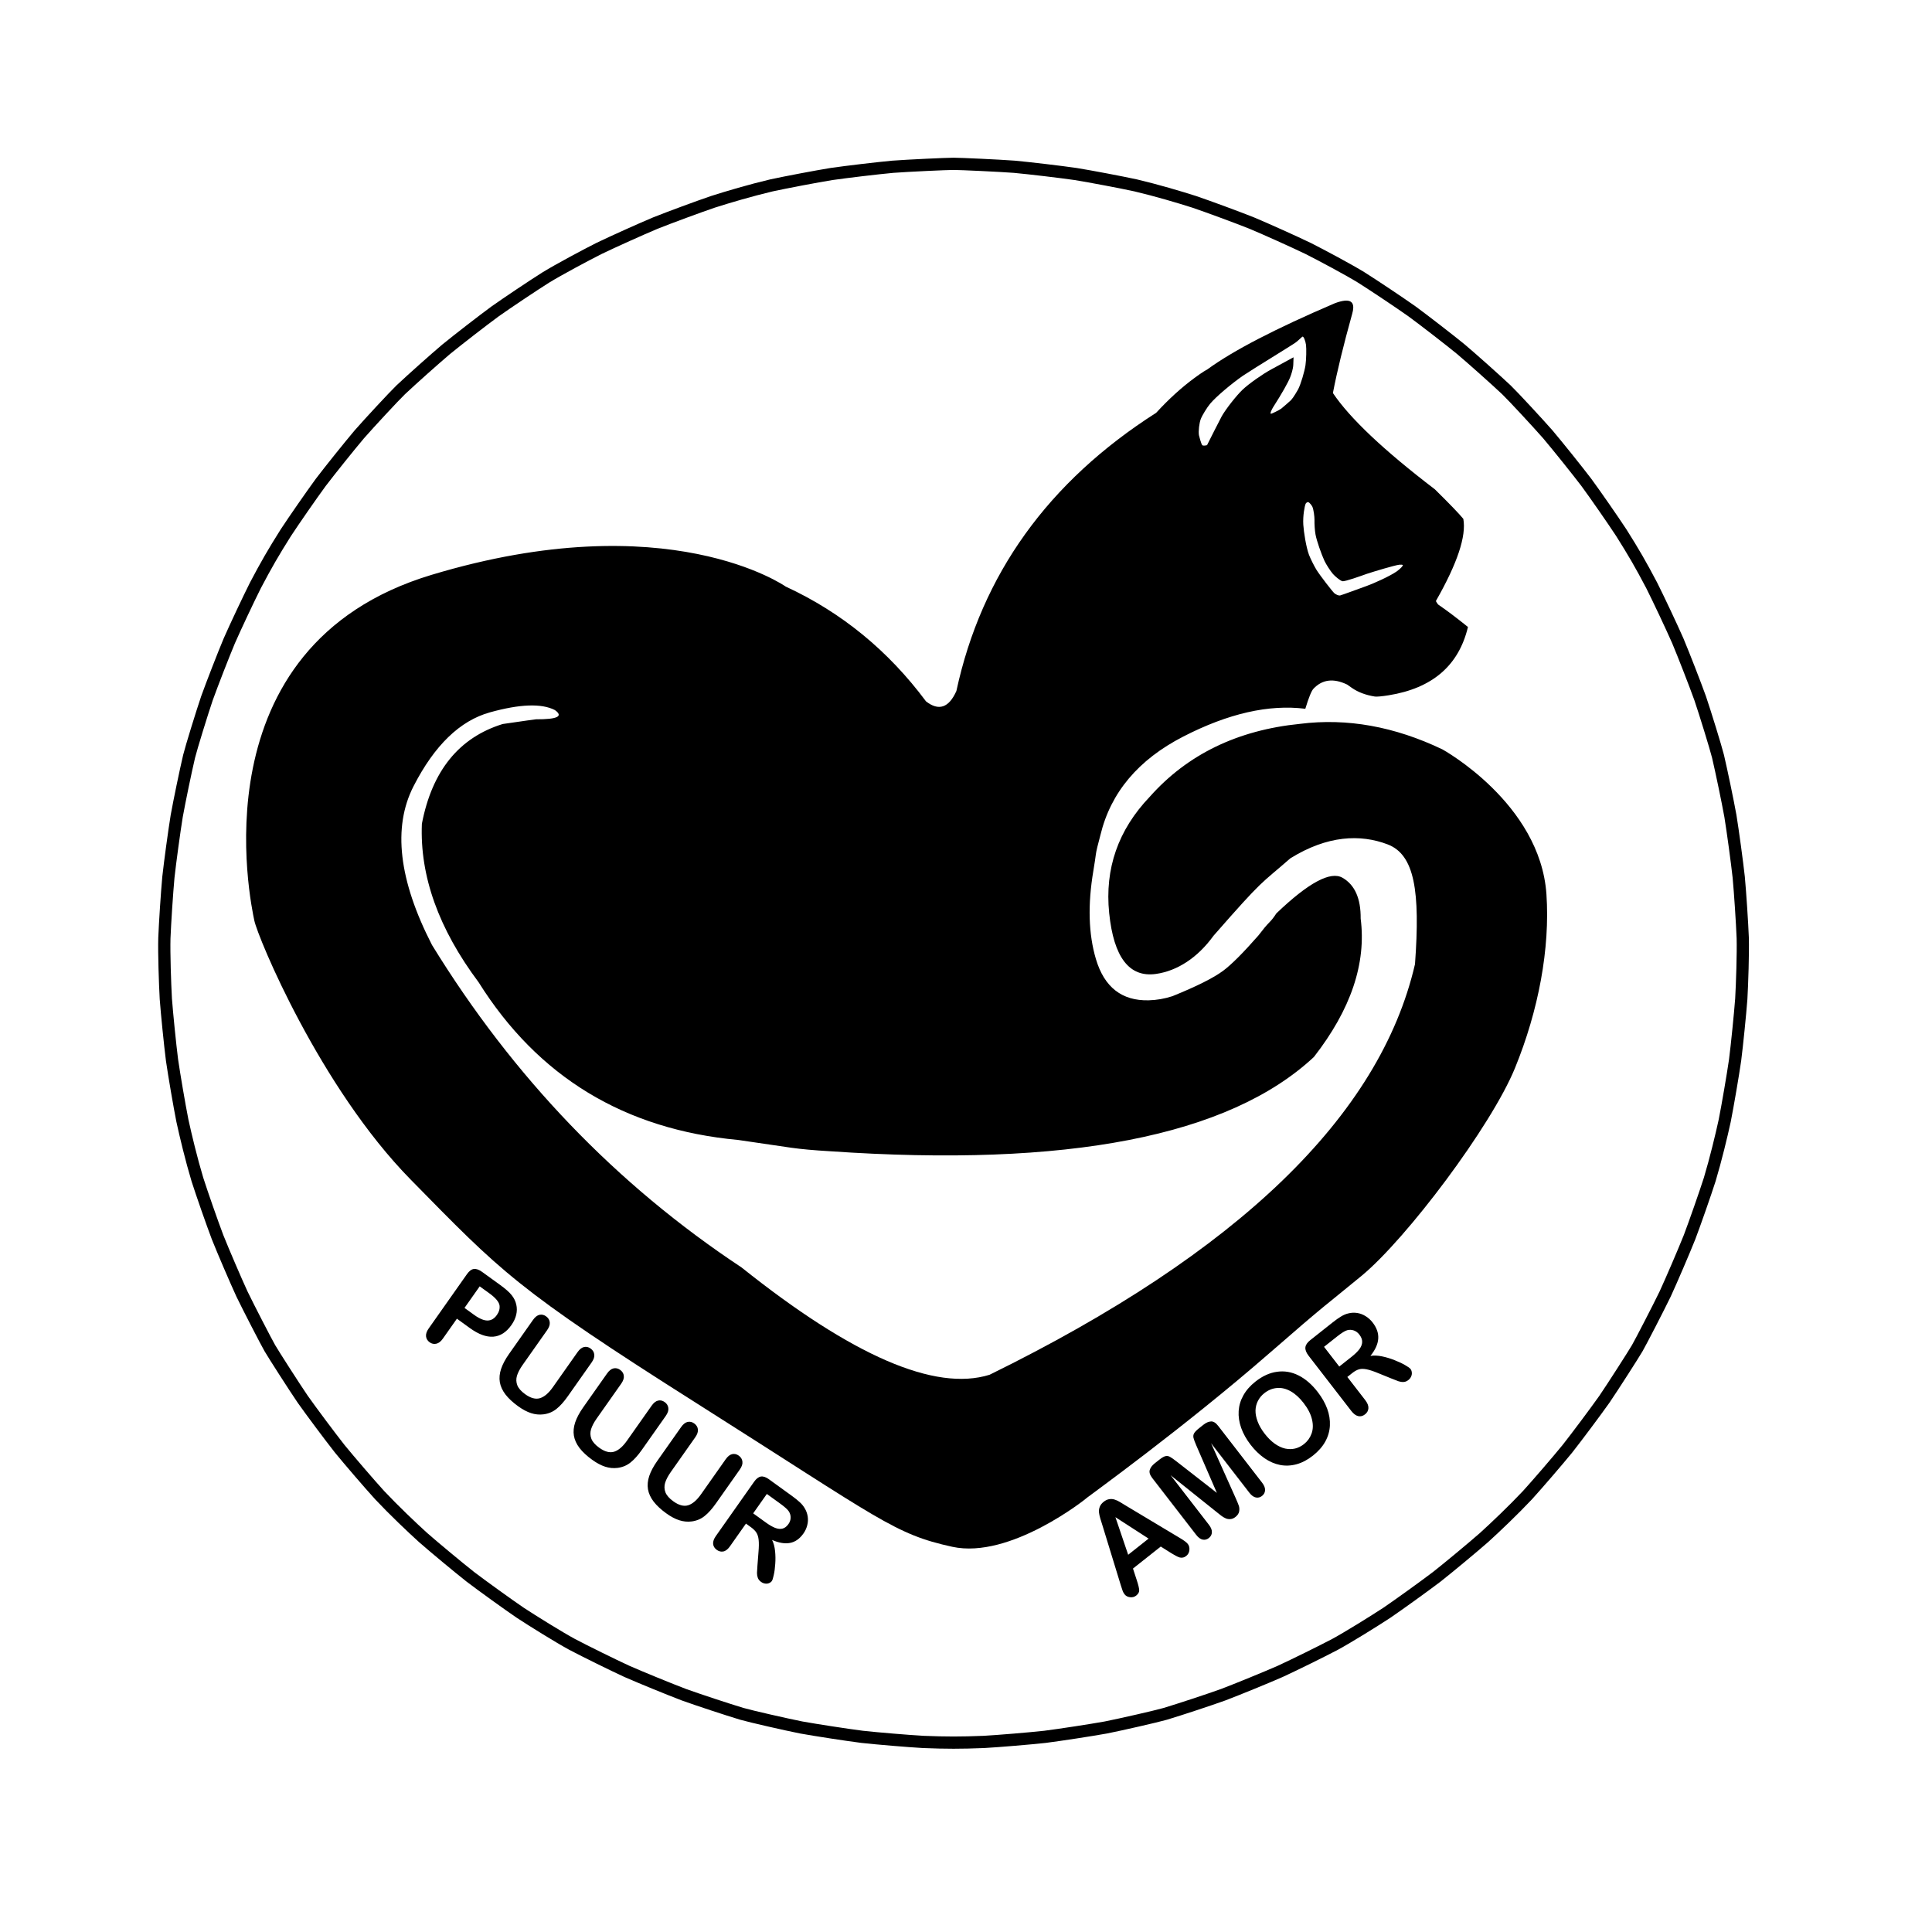 <?xml version="1.0" encoding="UTF-8" standalone="no"?>
<svg
   width="2000.00"
   height="2000.00"
   viewBox="0.00 0.00 2000.00 2000.00"
   version="1.1"
   id="svg6"
   sodipodi:docname="AlternateLogo.svg"
   inkscape:version="1.4 (86a8ad7, 2024-10-11)"
   xmlns:inkscape="http://www.inkscape.org/namespaces/inkscape"
   xmlns:sodipodi="http://sodipodi.sourceforge.net/DTD/sodipodi-0.dtd"
   xmlns="http://www.w3.org/2000/svg"
   xmlns:svg="http://www.w3.org/2000/svg">
  <defs
     id="defs6">
    <rect
       x="468.425"
       y="1419.577"
       width="493.455"
       height="178.788"
       id="rect36" />
    <inkscape:path-effect
       effect="envelope"
       id="path-effect36"
       is_visible="true"
       lpeversion="1"
       yy="true"
       xx="true"
       bendpath1="m 1087.261,1286.766 378.419,-20.35"
       bendpath2="m 1449.146,1284.222 53.42,272.63"
       bendpath3="m 1056.736,1631.894 464.908,-11.447"
       bendpath4="m 1056.736,1284.222 29.254,305.699"
       bendpath1-nodetypes="cc"
       bendpath4-nodetypes="cc"
       bendpath3-nodetypes="cc"
       bendpath2-nodetypes="cc" />
    <rect
       x="525.917"
       y="1499.368"
       width="710.493"
       height="237.674"
       id="rect35" />
    <inkscape:path-effect
       effect="envelope"
       id="path-effect35"
       is_visible="true"
       lpeversion="1"
       yy="true"
       xx="true"
       bendpath1="m 451.408,1130.841 615.351,92.338"
       bendpath2="m 870.25,1182.264 74.847,387.254"
       bendpath3="m 437.403,1633.865 505.481,-13.742"
       bendpath4="m 444.193,1157.667 -7.211,452.204"
       bendpath1-nodetypes="cc"
       bendpath2-nodetypes="cc"
       bendpath3-nodetypes="cc"
       bendpath4-nodetypes="cc" />
    <rect
       x="439.819"
       y="1192.516"
       width="854.607"
       height="459.485"
       id="rect26" />
    <rect
       x="472"
       y="1376.668"
       width="1026.243"
       height="396.909"
       id="rect14" />
  </defs>
  <sodipodi:namedview
     id="namedview6"
     pagecolor="#ffffff"
     bordercolor="#000000"
     borderopacity="0.25"
     inkscape:showpageshadow="2"
     inkscape:pageopacity="0.0"
     inkscape:pagecheckerboard="0"
     inkscape:deskcolor="#d1d1d1"
     inkscape:zoom="0.27966073"
     inkscape:cx="1063.789"
     inkscape:cy="865.33422"
     inkscape:window-width="1360"
     inkscape:window-height="697"
     inkscape:window-x="-8"
     inkscape:window-y="-8"
     inkscape:window-maximized="1"
     inkscape:current-layer="Layer_2"
     showguides="false"
     showgrid="true" />
  <g
     stroke-linecap="round"
     id="Layer_2"
     transform="matrix(0.994,0,0,0.994,5.957,5.955)">
    <path
       id="path22"
       style="display:inline;opacity:1;fill:#000000;fill-opacity:1"
       d="m 1394.266,307.173 c -2.742,0.276 -6.105,1.158 -10.089,2.647 -61.851,26.464 -106.064,49.396 -132.64,68.796 -0.349,0.113 -1.657,0.884 -3.924,2.312 -2.267,1.421 -5.496,3.674 -9.688,6.757 -13.47,9.904 -26.754,21.988 -39.85,36.254 -112.492,71.752 -181.843,168.333 -208.054,289.741 -7.834,17.507 -18.381,21.086 -31.641,10.741 -39.301,-52.825 -87.998,-92.669 -146.091,-119.528 0,0 -122.56,-86.432 -368.899,-12.191 -246.339,74.241 -188.216,342.13 -184.543,359.93 3.673,17.801 68.467,173.796 162.857,269.849 94.39,96.053 109.01,113.435 299.021,233.729 190.011,120.293 204.565,135.494 264.979,148.682 60.415,13.188 139.496,-50.074 140.693,-51.366 0.708,-0.764 101.22,-73.193 189.722,-150.356 61.045,-53.224 57.187,-48.534 95.901,-80.482 46.876,-38.683 135.005,-155.941 159.676,-216.188 24.671,-60.247 36.665,-124.894 32.834,-181.177 -6.46,-94.901 -108.369,-150.895 -108.369,-150.895 -49.938,-23.863 -99.314,-32.726 -148.128,-26.59 -65.265,6.514 -117.516,31.878 -156.756,76.095 -32.805,34.41 -46.849,74.742 -42.132,120.995 4.723,46.246 21.007,67.364 48.854,63.353 22.074,-3.182 43.19,-16.773 59.808,-39.74 53.174,-60.741 48.005,-52.647 80.056,-80.67 38.716,-23.969 72.875,-25.249 101.173,-14.526 28.292,10.716 34.118,48.854 28.609,124.721 -36.52,158.063 -184.208,300.623 -443.067,427.681 -56.77,17.703 -142.883,-19.562 -258.338,-111.796 C 635.931,1227.698 528.485,1115.762 443.9,978.144 409.247,910.67 402.828,855.595 424.641,812.921 c 21.82,-42.668 48.358,-68.349 79.614,-77.041 31.256,-8.691 53.796,-9.485 67.618,-2.383 9.19,6.519 2.657,9.725 -19.597,9.618 -0.561,-0.005 -12.138,1.633 -34.736,4.915 -45.493,14.095 -73.549,48.723 -84.169,103.884 -2.237,54.379 17.447,109.388 59.05,165.027 61.846,98.615 152.022,153.382 270.528,164.299 26.464,3.942 44.864,6.637 55.2,8.089 10.343,1.458 23.587,2.659 39.728,3.6 247.745,17.114 415.895,-15.589 504.449,-98.105 38.488,-49.386 54.735,-97.434 48.74,-144.145 0.19,-20.963 -6.087,-35.119 -18.831,-42.469 -12.524,-7.325 -35.533,5.044 -69.028,37.106 -2.352,3.74 -4.853,6.927 -7.5,9.564 -2.648,2.637 -6.403,7.144 -11.269,13.522 -15.775,17.991 -27.954,30.179 -36.535,36.566 -10.008,7.449 -27.638,16.289 -52.891,26.518 -8.237,2.664 -16.48,4.095 -24.725,4.291 -27.908,0.67 -46.22,-13.638 -54.936,-42.925 -7.751,-26.035 -8.631,-56.741 -2.643,-92.117 1.351,-8.251 2.211,-13.928 2.579,-17.031 0.375,-3.103 1.964,-9.812 4.771,-20.127 10.685,-44.249 39.429,-78.403 86.235,-102.462 46.805,-24.066 89.18,-33.716 127.124,-28.954 3.567,-11.699 6.389,-18.65 8.467,-20.852 9.18,-9.739 20.877,-11.192 35.089,-4.358 1.232,0.813 2.836,1.943 4.813,3.388 6.526,4.56 14.582,7.593 24.167,9.1 1.078,0.112 2.828,0.062 5.248,-0.151 2.413,-0.213 5.383,-0.6 8.911,-1.163 45.481,-7.269 73.022,-30.896 82.623,-70.88 0.095,-0.124 0.091,-0.228 -0.012,-0.31 -11.587,-9.363 -21.954,-17.177 -31.101,-23.444 -1.743,-2.315 -2.422,-3.603 -2.038,-3.864 22.196,-38.946 31.659,-67.371 28.39,-85.272 -4.493,-5.465 -14.376,-15.716 -29.65,-30.755 -53.141,-40.559 -88.532,-73.986 -106.173,-100.282 0.029,-0.095 0.052,-0.187 0.07,-0.274 4.283,-22.247 10.937,-49.576 19.961,-81.986 2.951,-10.086 0.314,-14.713 -7.915,-13.884 z m -43.694,37.351 c 1.125,-0.143 2.968,4.309 3.565,8.649 0.533,3.982 0.299,15.34 -0.547,21.206 -0.97,6.542 -4.831,19.63 -7.616,25.041 -0.698,1.368 -5.049,8.759 -7.366,11.23 -0.818,0.862 -9.29,8.224 -10.224,8.91 -2.347,1.691 -9.998,5.447 -10.812,5.348 -1.14,-0.226 0.744,-4.301 2.461,-7.029 9.123,-14.19 15.482,-25.594 17.671,-31.132 1.084,-2.794 2.949,-8.179 3.182,-12.792 0.081,-2.325 0.222,-6.172 0.273,-7.706 l -0.239,-0.03 c -4.598,2.498 -16.107,8.753 -22.998,12.51 -9.274,5.039 -23.314,14.956 -29.766,21.038 -6.431,6.101 -17.326,19.969 -21.753,27.694 -1.725,3.028 -14.359,28.22 -15.335,30.159 -1.654,0.454 -4.054,0.718 -4.878,0.119 -1.134,-0.867 -3.44,-9.827 -3.558,-10.553 -0.671,-4.177 0.319,-12.53 1.899,-16.724 1.528,-4.002 6.474,-12.018 9.803,-16.028 6.113,-7.34 22.384,-20.964 34.041,-29.077 11.464,-7.685 50.836,-31.592 55.225,-34.823 2.384,-1.773 6.478,-5.903 6.974,-6.012 z m 5.738,172.426 c 0.135,0.005 0.264,0.026 0.39,0.065 0.995,0.372 3.352,3.115 4.107,4.807 1.284,2.963 2.185,10.254 2.163,13.327 -0.097,5.027 0.31,11.216 1.088,15.56 1.177,6.43 6.18,20.728 9.373,27.52 1.676,3.508 6.054,10.424 8.796,13.552 2.144,2.41 7.298,6.846 9.795,7.511 2.525,0.594 18.989,-5.353 25.614,-7.708 7.669,-2.526 28.415,-8.744 33.522,-9.441 1.474,-0.187 3.39,-0.062 3.772,0.254 0.626,0.657 -2.673,4.137 -6.405,6.762 -7.369,5.116 -24.077,12.531 -31.214,15.097 -7.423,2.667 -25.875,9.499 -27.73,9.91 -1.331,0.271 -4.047,-0.854 -5.801,-2.238 -1.901,-1.558 -15.316,-18.907 -18.817,-24.607 -2.243,-3.677 -6.172,-11.421 -7.719,-15.504 -3.023,-8.11 -5.421,-23.64 -5.927,-31.347 -0.56,-9.385 1.393,-19.479 2.444,-21.821 0.488,-0.973 1.607,-1.733 2.55,-1.699 z"
       sodipodi:nodetypes="cccccccccsssssssssscccccccccccccsccccccccccccscsccccccccccccsccccccccccscccccccccccccccccccccccsccccccccccccccccccscsc"
       sodipodi:insensitive="true" />
    <path
       d="m 987.09,164.63 c 7.27,0 47.44,1.86 63.33,3.05 15.93,1.47 47.89,5.26 63.82,7.56 15.82,2.57 47.13,8.5 62.63,11.87 21.32,5.02 45.74,12.25 60.84,17.09 15.06,5.12 45.07,16.2 60.02,22.17 14.87,6.23 44.1,19.39 58.46,26.31 14.18,7.14 42.05,22.04 55.51,30.29 13.38,8.44 39.83,26.12 52.89,35.36 12.95,9.5 38.43,29.23 50.84,39.36 12.19,10.31 35.89,31.45 47.4,42.28 6.96,6.71 32.63,34.4 43.12,46.36 10.31,12.19 30.4,37.25 40.17,50.08 9.5,12.95 27.71,39.18 36.42,52.45 12.98,20.59 20.26,33.18 31.59,54.72 7.14,14.18 20.75,43.07 27.21,57.77 6.24,14.87 17.89,44.81 23.29,59.83 5.12,15.06 16.26,51.14 18.59,60.52 3.62,15.38 10.08,46.48 12.92,62.19 2.57,15.82 6.91,47.75 8.66,63.71 1.47,15.93 3.57,47.67 4.19,63.49 0.4,15.77 -0.62,47.36 -1.53,63.22 -1.19,15.89 -4.41,47.78 -6.45,63.78 -2.3,15.93 -7.71,47.46 -10.8,63.06 -3.37,15.49 -9.32,40.26 -15.62,61.24 -4.84,15.09 -15.36,45.18 -21.04,60.16 -5.97,14.95 -18.67,44.53 -25.36,59.06 -6.92,14.35 -25.39,50.07 -29.03,56.37 -3.64,6.3 -25.33,40.16 -34.3,53.33 -9.24,13.05 -28.51,38.84 -38.47,51.48 -10.13,12.42 -30.93,36.57 -41.58,48.31 -15.02,15.95 -33.49,33.48 -45.23,44.14 -11.96,10.48 -36.56,30.93 -49.21,40.89 -12.83,9.76 -38.84,28.5 -52.01,37.48 -13.28,8.71 -40.12,25.39 -53.99,32.93 -14,7.37 -42.54,21.43 -57.07,28.12 -14.7,6.46 -44.52,18.66 -59.51,24.35 -15.02,5.4 -45.18,15.35 -60.31,19.9 -9.29,2.68 -46.11,11.07 -61.71,14.17 -15.71,2.83 -47.46,7.71 -63.46,9.75 -15.96,1.75 -47.78,4.41 -63.63,5.31 -24.32,0.96 -38.87,0.96 -63.19,0 -15.85,-0.9 -47.67,-3.56 -63.63,-5.31 -16,-2.04 -47.75,-6.92 -63.46,-9.75 -15.6,-3.1 -52.42,-11.49 -61.7,-14.17 -15.14,-4.55 -45.29,-14.5 -60.32,-19.9 -14.98,-5.69 -44.81,-17.89 -59.51,-24.35 -14.53,-6.69 -43.06,-20.75 -57.07,-28.12 -13.87,-7.54 -40.71,-24.22 -53.99,-32.93 -13.17,-8.98 -39.17,-27.72 -52.01,-37.48 -12.64,-9.96 -37.25,-30.41 -49.21,-40.89 -11.74,-10.66 -30.21,-28.19 -45.22,-44.14 -10.66,-11.74 -31.45,-35.89 -41.59,-48.31 -9.96,-12.64 -29.23,-38.43 -38.46,-51.48 -8.98,-13.17 -30.67,-47.03 -34.31,-53.33 -3.63,-6.3 -22.11,-42.02 -29.03,-56.37 -6.69,-14.53 -19.39,-44.11 -25.36,-59.06 -5.68,-14.98 -16.2,-45.07 -21.03,-60.16 -6.31,-20.98 -12.26,-45.75 -15.62,-61.24 -3.1,-15.6 -8.5,-47.13 -10.81,-63.06 -2.04,-16 -5.26,-47.89 -6.45,-63.78 -0.9,-15.86 -1.93,-47.45 -1.52,-63.22 0.62,-15.82 2.71,-47.56 4.18,-63.49 1.75,-15.96 6.1,-47.89 8.67,-63.71 2.83,-15.71 9.29,-46.81 12.91,-62.19 2.33,-9.38 13.47,-45.46 18.59,-60.52 5.4,-15.02 17.05,-44.96 23.29,-59.83 6.46,-14.7 20.07,-43.59 27.21,-57.77 11.34,-21.54 18.61,-34.13 31.59,-54.72 8.71,-13.27 26.92,-39.5 36.42,-52.45 9.77,-12.83 29.87,-37.89 40.18,-50.08 10.48,-11.96 36.15,-39.65 43.12,-46.36 11.5,-10.83 35.2,-31.97 47.39,-42.28 12.42,-10.13 37.9,-29.86 50.85,-39.36 13.05,-9.24 39.5,-26.92 52.88,-35.36 13.46,-8.25 41.34,-23.15 55.52,-30.29 14.35,-6.92 43.58,-20.08 58.46,-26.31 14.95,-5.97 44.96,-17.05 60.02,-22.17 15.09,-4.84 39.51,-12.07 60.84,-17.09 15.49,-3.37 46.8,-9.3 62.62,-11.87 15.93,-2.3 47.89,-6.09 63.82,-7.56 15.89,-1.19 56.06,-3.05 63.34,-3.05 z"
       fill="none"
       stroke="#000000"
       stroke-width="12.74"
       stroke-opacity="1"
       stroke-linejoin="round"
       id="path6"
       style="display:inline" />
    <path
       id="text37"
       style="font-size:129.267px;font-family:'Arial Rounded MT Bold';-inkscape-font-specification:'Arial Rounded MT Bold, ';display:inline;stroke-width:1.347"
       transform="matrix(0.769,-0.609,0.624,0.807,0,0)"
       d="m -26.153,1976.971 -4.418,-11.614 h -37.619 l -4.418,11.866 q -2.588,6.943 -4.418,9.405 -1.83,2.398 -5.996,2.398 -3.535,0 -6.249,-2.588 -2.714,-2.588 -2.714,-5.87 0,-1.894 0.631,-3.913 0.631,-2.02 2.083,-5.618 l 23.669,-60.089 q 1.01,-2.588 2.399,-6.186 1.452,-3.661 3.03,-6.059 1.641,-2.398 4.229,-3.85 2.651,-1.515 6.501,-1.515 3.913,0 6.501,1.515 2.651,1.452 4.229,3.787 1.641,2.335 2.714,5.049 1.136,2.651 2.84,7.133 l 24.174,59.71 q 2.84,6.817 2.84,9.91 0,3.219 -2.714,5.933 -2.651,2.651 -6.438,2.651 -2.209,0 -3.787,-0.821 -1.578,-0.757 -2.651,-2.083 -1.073,-1.389 -2.335,-4.166 -1.199,-2.84 -2.083,-4.986 z m -37.114,-25.689 h 27.646 l -13.949,-38.187 z m 102.126,22.218 -14.833,-58.953 v 63.876 q 0,5.302 -2.399,7.953 -2.335,2.651 -6.249,2.651 -3.787,0 -6.186,-2.588 -2.399,-2.651 -2.399,-8.016 v -73.218 q 0,-6.059 3.156,-8.142 3.156,-2.146 8.521,-2.146 h 5.807 q 5.239,0 7.574,0.947 2.399,0.947 3.535,3.408 1.136,2.462 2.588,8.016 l 13.444,50.684 13.444,-50.684 q 1.452,-5.554 2.588,-8.016 1.136,-2.462 3.472,-3.408 2.399,-0.947 7.637,-0.947 h 5.807 q 5.365,0 8.521,2.146 3.156,2.083 3.156,8.142 v 73.218 q 0,5.302 -2.399,7.953 -2.335,2.651 -6.312,2.651 -3.724,0 -6.123,-2.651 -2.399,-2.651 -2.399,-7.953 v -63.876 l -14.833,58.953 q -1.452,5.744 -2.399,8.458 -0.884,2.651 -3.345,4.86 -2.462,2.209 -6.817,2.209 -3.282,0 -5.554,-1.452 -2.272,-1.389 -3.535,-3.598 -1.262,-2.209 -2.02,-4.86 -0.694,-2.714 -1.452,-5.617 z m 117.148,-80.161 q 14.391,0 24.679,5.87 10.351,5.807 15.653,16.6 5.302,10.73 5.302,25.247 0,10.73 -2.903,19.504 -2.903,8.773 -8.71,15.211 -5.807,6.438 -14.265,9.847 -8.458,3.408 -19.377,3.408 -10.856,0 -19.441,-3.472 -8.584,-3.535 -14.328,-9.91 -5.744,-6.375 -8.71,-15.338 -2.903,-8.963 -2.903,-19.377 0,-10.667 3.03,-19.567 3.093,-8.9 8.9,-15.149 5.807,-6.249 14.139,-9.531 8.332,-3.345 18.936,-3.345 z m 26.636,47.592 q 0,-10.162 -3.282,-17.61 -3.282,-7.448 -9.405,-11.235 -6.059,-3.85 -13.949,-3.85 -5.618,0 -10.415,2.146 -4.734,2.083 -8.205,6.122 -3.408,4.04 -5.428,10.351 -1.957,6.249 -1.957,14.075 0,7.89 1.957,14.265 2.02,6.375 5.618,10.604 3.661,4.166 8.332,6.249 4.734,2.083 10.351,2.083 7.196,0 13.192,-3.598 6.059,-3.598 9.594,-11.109 3.598,-7.511 3.598,-18.494 z m 60.215,6.943 h -6.564 v 29.729 q 0,5.87 -2.588,8.647 -2.588,2.777 -6.754,2.777 -4.481,0 -6.943,-2.904 -2.462,-2.904 -2.462,-8.521 v -71.198 q 0,-6.059 2.714,-8.773 2.714,-2.714 8.773,-2.714 h 30.486 q 6.312,0 10.793,0.568 4.481,0.505 8.079,2.146 4.355,1.83 7.7,5.239 3.345,3.408 5.049,7.953 1.767,4.481 1.767,9.531 0,10.351 -5.87,16.537 -5.807,6.186 -17.673,8.773 4.986,2.651 9.531,7.827 4.545,5.176 8.079,11.046 3.598,5.807 5.554,10.541 2.02,4.671 2.02,6.438 0,1.831 -1.199,3.661 -1.136,1.767 -3.156,2.777 -2.02,1.073 -4.671,1.073 -3.156,0 -5.302,-1.515 -2.146,-1.452 -3.724,-3.724 -1.515,-2.272 -4.166,-6.691 l -7.511,-12.498 q -4.04,-6.88 -7.259,-10.478 -3.156,-3.598 -6.438,-4.923 -3.282,-1.325 -8.269,-1.325 z m 10.73,-38.881 h -17.295 v 25.437 h 16.79 q 6.754,0 11.361,-1.136 4.608,-1.199 7.006,-3.977 2.462,-2.84 2.462,-7.764 0,-3.85 -1.957,-6.754 -1.957,-2.966 -5.428,-4.418 -3.282,-1.389 -12.939,-1.389 z m -722.563,-556.45 -4.796,-15.7 -24.793,7.068 q -5.317,1.516 -8.806,-0.125 -3.489,-1.641 -4.617,-5.335 -1.181,-3.867 0.784,-7 2.025,-3.15 7.282,-4.649 l 67.509,-19.245 q 5.855,-1.669 9.157,0.213 3.303,1.882 5.031,7.539 l 6.718,21.992 q 2.98,9.755 3.031,15.45 0.093,5.621 -2.226,10.36 -2.301,4.797 -6.72,8.191 -4.419,3.393 -10.692,5.181 -13.382,3.815 -22.746,-2.175 -9.304,-6.007 -14.117,-21.765 z m 38.877,-15.601 -3.526,-11.544 -26.765,7.63 3.526,11.544 q 1.851,6.061 4.4,9.726 2.566,3.724 6.206,5.008 3.639,1.284 8.479,-0.095 5.795,-1.652 8.434,-5.981 2.755,-4.801 -0.754,-16.288 z m -22.698,61.124 42.118,-12.007 q 5.377,-1.533 8.77,0.01 3.411,1.6 4.575,5.41 1.217,3.983 -0.767,7.058 -1.965,3.133 -7.342,4.666 l -43.074,12.28 q -7.348,2.095 -11.831,5.067 -4.405,3.013 -5.919,7.837 -1.454,4.807 0.767,12.08 3.068,10.043 9.834,12.632 6.826,2.572 18.057,-0.63 l 43.433,-12.382 q 5.437,-1.55 8.77,0.01 3.394,1.542 4.575,5.41 1.181,3.867 -0.784,7 -1.888,3.174 -7.325,4.723 l -42.118,12.007 q -10.276,2.929 -17.745,2.925 -7.452,0.054 -14.29,-3.833 -5.832,-3.357 -9.732,-8.897 -3.9,-5.539 -6.404,-13.736 -2.98,-9.755 -2.98,-17.41 0.059,-7.672 3.242,-13.411 3.243,-5.756 9.717,-9.861 6.534,-4.122 16.451,-6.949 z m 27.436,89.814 42.118,-12.007 q 5.377,-1.533 8.77,0.01 3.411,1.6 4.575,5.41 1.217,3.983 -0.767,7.058 -1.965,3.133 -7.342,4.666 l -43.074,12.28 q -7.348,2.095 -11.831,5.067 -4.405,3.013 -5.919,7.837 -1.454,4.807 0.768,12.08 3.068,10.043 9.834,12.632 6.826,2.572 18.057,-0.63 l 43.433,-12.382 q 5.437,-1.55 8.77,0.01 3.394,1.542 4.575,5.41 1.181,3.867 -0.784,7 -1.888,3.174 -7.325,4.724 l -42.118,12.007 q -10.276,2.929 -17.745,2.925 -7.452,0.054 -14.29,-3.833 -5.832,-3.357 -9.732,-8.897 -3.9,-5.539 -6.404,-13.736 -2.98,-9.755 -2.98,-17.41 0.059,-7.672 3.242,-13.411 3.242,-5.756 9.717,-9.861 6.534,-4.122 16.451,-6.949 z m 27.436,89.814 42.118,-12.007 q 5.377,-1.533 8.77,0.01 3.411,1.6 4.575,5.41 1.217,3.983 -0.766,7.058 -1.965,3.133 -7.342,4.666 l -43.074,12.28 q -7.348,2.095 -11.831,5.067 -4.405,3.013 -5.919,7.837 -1.454,4.807 0.768,12.08 3.068,10.043 9.834,12.633 6.826,2.572 18.057,-0.63 l 43.433,-12.382 q 5.437,-1.55 8.77,0.01 3.394,1.542 4.575,5.41 1.181,3.867 -0.784,7 -1.888,3.174 -7.325,4.723 l -42.118,12.007 q -10.276,2.929 -17.745,2.925 -7.452,0.054 -14.29,-3.833 -5.832,-3.357 -9.732,-8.897 -3.9,-5.539 -6.404,-13.736 -2.98,-9.755 -2.98,-17.41 0.059,-7.672 3.242,-13.411 3.243,-5.756 9.717,-9.861 6.534,-4.122 16.451,-6.949 z m 35.691,112.371 -1.834,-6.003 -28.139,8.022 q -5.556,1.584 -8.908,-0.033 -3.352,-1.617 -4.515,-5.427 -1.252,-4.098 0.809,-7.133 2.06,-3.035 7.378,-4.55 l 67.389,-19.211 q 5.735,-1.635 9.062,0.115 3.327,1.75 5.02,7.291 l 8.516,27.879 q 1.763,5.772 2.478,10.024 0.774,4.234 0.226,7.967 -0.516,4.477 -2.807,8.456 -2.292,3.979 -6.117,6.764 -3.748,2.825 -8.527,4.188 -9.798,2.793 -17.292,-0.906 -7.477,-3.641 -13.241,-13.794 -1.116,5.275 -4.746,10.828 -3.629,5.553 -8.198,10.369 -4.491,4.857 -8.425,7.924 -3.857,3.107 -5.53,3.584 -1.732,0.494 -3.8,-0.109 -1.99,-0.562 -3.51,-2.137 -1.58,-1.558 -2.32,-3.982 -0.882,-2.886 -0.047,-5.257 0.775,-2.354 2.484,-4.41 1.728,-1.998 5.169,-5.615 l 9.731,-10.241 q 5.383,-5.551 7.89,-9.465 2.524,-3.857 2.861,-7.216 0.338,-3.359 -1.055,-7.919 z m 39.799,-0.679 -4.831,-15.816 -24.076,6.864 4.69,15.354 q 1.887,6.176 4.249,10.083 2.422,3.89 5.721,5.334 3.376,1.485 8.036,0.156 3.644,-1.039 5.846,-3.612 2.261,-2.59 2.666,-6.156 0.397,-3.376 -2.3,-12.207 z" />
    <path
       id="path25"
       style="display:none;fill:#000000;fill-opacity:1"
       d="m 1441.204,385.603 c -2.751,0.171 -6.146,0.923 -10.184,2.258 -62.82,24.073 -107.879,45.293 -135.179,63.66 -0.353,0.1 -1.69,0.82 -4.011,2.16 -2.32,1.333 -5.632,3.46 -9.939,6.38 -13.84,9.38 -27.578,20.946 -41.212,34.7 -115.16,67.387 -188.163,161.237 -219.009,281.551 -8.5,17.193 -19.176,20.367 -32.029,9.52 -37.247,-54.293 -84.38,-95.975 -141.4,-125.042 0,0 -119.155,-91.066 -368.159,-26.325 -249.004,64.741 -201.196,334.661 -198.208,352.589 2.988,17.928 61.753,176.294 152.39,275.896 90.637,99.602 104.582,117.53 289.841,245.02 185.259,127.49 199.219,143.239 259.083,158.733 59.865,15.494 141.315,-44.688 142.56,-45.933 0.737,-0.737 103.951,-69.258 195.347,-142.97 63.041,-50.844 59.005,-46.307 98.915,-76.746 48.325,-36.857 140.886,-150.65 167.849,-209.907 26.963,-59.257 41.426,-123.395 39.756,-179.784 -2.817,-95.079 -102.503,-154.939 -102.503,-154.939 -48.987,-25.76 -97.987,-36.511 -147,-32.251 -65.467,4.007 -118.652,27.35 -159.559,70.03 -34.1,33.127 -49.681,72.89 -46.741,119.29 2.947,46.393 18.409,68.121 46.389,65.18 22.18,-2.333 43.801,-15.104 61.288,-37.417 55.463,-58.657 49.987,-50.769 83.089,-77.542 39.607,-22.467 73.79,-22.436 101.656,-10.636 27.86,11.793 32.219,50.128 23.806,125.728 -42.553,156.547 -195.598,293.339 -459.138,410.379 -57.407,15.513 -142.029,-25.027 -253.862,-121.621 -126.907,-91.187 -229.981,-207.16 -309.228,-347.92 -32.04,-68.753 -36.343,-124.032 -12.91,-165.839 23.44,-41.8 50.943,-66.446 82.51,-73.933 31.567,-7.487 54.12,-7.414 67.66,0.212 8.933,6.867 2.281,9.818 -19.952,8.858 -0.56,-0.027 -12.191,1.167 -34.898,3.58 -46,12.34 -75.364,45.866 -88.09,100.58 -4.32,54.253 13.241,109.978 52.681,167.171 58.02,100.913 146.029,159.096 264.029,174.549 26.293,4.953 44.575,8.354 54.849,10.2 10.28,1.853 23.468,3.561 39.561,5.121 246.907,26.6 416.187,0.368 507.84,-78.692 40.353,-47.873 58.43,-95.262 54.23,-142.169 0.993,-20.94 -4.736,-35.328 -17.19,-43.161 -12.233,-7.8 -35.7,3.679 -70.4,34.432 -2.493,3.647 -5.115,6.736 -7.862,9.269 -2.747,2.533 -6.673,6.892 -11.78,13.079 -16.453,17.373 -29.088,29.087 -37.908,35.14 -10.287,7.06 -28.243,15.217 -53.87,24.47 -8.333,2.347 -16.624,3.461 -24.871,3.341 -27.913,-0.4 -45.662,-15.4 -53.249,-45 -6.747,-26.313 -6.45,-57.03 0.89,-92.15 1.667,-8.193 2.744,-13.834 3.23,-16.92 0.493,-3.087 2.339,-9.729 5.539,-19.929 12.373,-43.807 42.405,-76.834 90.099,-99.08 47.693,-22.253 90.407,-30.273 128.141,-24.059 4.013,-11.553 7.101,-18.39 9.261,-20.511 9.547,-9.38 21.29,-10.384 35.23,-3.01 1.2,0.86 2.759,2.05 4.679,3.57 6.347,4.807 14.282,8.146 23.802,10.019 1.073,0.153 2.824,0.171 5.25,0.051 2.42,-0.12 5.402,-0.395 8.948,-0.821 45.727,-5.52 74.152,-28.074 85.278,-67.66 0.1,-0.12 0.1,-0.224 0,-0.31 -11.22,-9.8 -21.278,-18.006 -30.178,-24.619 -1.653,-2.38 -2.282,-3.693 -1.888,-3.94 23.673,-38.067 34.218,-66.108 31.638,-84.121 -4.28,-5.633 -13.762,-16.255 -28.449,-31.868 -51.547,-42.567 -85.63,-77.326 -102.25,-104.28 0.033,-0.093 0.059,-0.184 0.079,-0.271 5.133,-22.067 12.831,-49.12 23.091,-81.16 3.335,-9.965 0.876,-14.69 -7.377,-14.177 z m -45.094,35.647 c 1.13,-0.1 2.8,4.42 3.23,8.78 0.38,4 -0.29,15.341 -1.36,21.171 -1.22,6.5 -5.579,19.429 -8.569,24.729 -0.75,1.34 -5.381,8.561 -7.791,10.941 -0.85,0.83 -9.598,7.86 -10.558,8.51 -2.41,1.6 -10.2,5.06 -11.01,4.93 -1.13,-0.27 0.907,-4.271 2.727,-6.931 9.66,-13.83 16.452,-24.98 18.852,-30.43 1.19,-2.75 3.261,-8.06 3.671,-12.66 0.17,-2.32 0.458,-6.161 0.568,-7.691 l -0.238,-0.037 c -4.69,2.32 -16.432,8.129 -23.462,11.619 -9.46,4.68 -23.872,14.05 -30.552,19.88 -6.66,5.85 -18.078,19.29 -22.798,26.84 -1.84,2.96 -15.43,27.649 -16.48,29.549 -1.67,0.39 -4.079,0.561 -4.879,-0.069 -1.1,-0.91 -3.06,-9.952 -3.15,-10.682 -0.51,-4.2 0.799,-12.508 2.539,-16.638 1.68,-3.94 6.931,-11.761 10.411,-15.641 6.39,-7.1 23.17,-20.09 35.13,-27.75 11.75,-7.24 52.009,-29.62 56.519,-32.68 2.45,-1.68 6.7,-5.652 7.2,-5.742 z m -0.876,172.52 c 0.135,0.01 0.263,0.037 0.387,0.081 0.98,0.41 3.23,3.242 3.92,4.962 1.17,3.01 1.789,10.329 1.649,13.399 -0.29,5.02 -0.119,11.22 0.491,15.59 0.93,6.47 5.38,20.95 8.31,27.86 1.54,3.57 5.651,10.649 8.271,13.879 2.05,2.49 7.029,7.122 9.499,7.882 2.5,0.69 19.181,-4.62 25.891,-6.72 7.76,-2.23 28.731,-7.649 33.861,-8.149 1.48,-0.13 3.389,0.069 3.759,0.399 0.6,0.68 -2.829,4.03 -6.659,6.51 -7.56,4.83 -24.54,11.6 -31.77,13.89 -7.52,2.38 -26.219,8.498 -28.089,8.838 -1.34,0.22 -4.012,-1.008 -5.712,-2.458 -1.84,-1.63 -14.58,-19.481 -17.86,-25.311 -2.1,-3.76 -5.729,-11.649 -7.119,-15.789 -2.71,-8.22 -4.51,-23.832 -4.72,-31.552 -0.2,-9.4 2.14,-19.411 3.28,-21.711 0.525,-0.954 1.672,-1.67 2.613,-1.599 z M 524.271,1149.688 c 4.002,-0.084 7.986,2.017 11.918,6.276 7.631,8.267 15.237,16.473 22.786,24.574 6.701,7.191 11.154,13.272 13.429,18.278 2.287,4.922 3.259,10.039 3.01,15.36 -0.209,5.361 -1.604,10.615 -4.115,15.777 -2.51,5.161 -6.059,10.077 -10.593,14.765 -9.657,9.984 -19.164,14.779 -29.298,14.441 -10.04,-0.381 -20.522,-5.994 -31.463,-17.015 -5.457,-5.497 -10.899,-11.04 -16.317,-16.626 -7.645,9.3 -14.744,18.446 -21.403,27.36 -2.858,3.826 -5.767,5.839 -8.785,6.066 -3.015,0.227 -5.714,-0.986 -8.127,-3.627 -2.523,-2.762 -3.886,-5.959 -4.083,-9.558 -0.167,-3.642 1.065,-7.346 3.79,-11.12 17.428,-24.136 38.483,-50.496 65.951,-77.69 4.791,-4.743 9.311,-7.179 13.301,-7.263 z m 1.702,29.302 c -10.71,10.596 -20.461,21.058 -29.43,31.302 4.019,4.141 8.043,8.259 12.073,12.354 4.229,4.297 8.206,7.362 11.924,9.208 3.76,1.888 7.413,2.447 10.986,1.69 3.578,-0.758 7.08,-2.963 10.603,-6.636 4.221,-4.4 6.647,-9.162 7.172,-14.309 0.429,-5.622 -3.269,-12.569 -11.263,-20.935 -4.015,-4.202 -8.038,-8.427 -12.065,-12.674 z m 80.879,55.145 c 3.784,-0.339 6.952,0.831 9.497,3.488 2.662,2.779 3.656,5.945 3.059,9.507 -0.558,3.601 -2.934,7.353 -7.033,11.275 -16.376,15.67 -31.127,31.399 -44.658,46.861 -4.624,5.283 -7.83,10.216 -9.705,14.771 -1.799,4.552 -2.043,9.12 -0.776,13.678 1.302,4.516 4.563,9.111 9.77,13.743 7.191,6.397 13.903,8.92 20.112,7.66 6.255,-1.305 12.696,-5.916 19.595,-13.843 13.296,-15.279 27.557,-30.728 43.039,-45.994 3.889,-3.834 7.628,-5.92 11.083,-6.258 3.501,-0.381 6.519,0.698 9.049,3.209 2.53,2.51 3.578,5.457 3.211,8.846 -0.287,3.385 -2.335,6.96 -6.088,10.745 -14.493,14.617 -28.024,29.445 -40.754,44.149 -6.239,7.206 -11.969,12.594 -17.408,16.211 -5.382,3.643 -11.484,5.638 -18.337,5.964 -5.865,0.244 -11.574,-0.822 -17.135,-3.221 -5.558,-2.398 -11.285,-6.184 -17.156,-11.381 -6.988,-6.186 -12.374,-12.337 -16.164,-18.4 -3.756,-6.104 -5.922,-12.244 -6.469,-18.375 -0.512,-6.172 0.564,-12.511 3.315,-18.984 2.785,-6.511 7.24,-13.397 13.537,-20.599 13.363,-15.283 28.025,-30.88 44.43,-46.484 4.199,-3.994 8.249,-6.188 11.986,-6.567 z m 785.483,38.624 c 1.655,-0.089 3.329,0.023 5.026,0.336 3.394,0.625 6.593,2.058 9.626,4.254 3.036,2.12 5.734,4.841 8.104,8.113 4.857,6.707 7.216,13.217 7.015,19.703 -0.167,6.453 -2.805,13.127 -8.001,20.151 4.019,-0.833 8.491,-0.838 13.47,-0.079 4.973,0.759 9.824,1.9 14.572,3.384 4.746,1.419 8.792,2.86 12.132,4.343 3.348,1.425 5.442,2.522 6.311,3.382 0.896,0.886 1.48,2.037 1.755,3.453 0.276,1.356 0.139,2.727 -0.413,4.122 -0.52,1.425 -1.468,2.745 -2.847,3.961 -1.642,1.447 -3.401,2.314 -5.276,2.588 -1.844,0.304 -3.748,0.28 -5.71,-0.084 -1.914,-0.391 -4.711,-1.059 -8.306,-2.028 -5.109,-1.373 -10.237,-2.836 -15.374,-4.374 -5.627,-1.744 -10.163,-2.884 -13.731,-3.346 -3.517,-0.489 -6.502,-0.347 -8.976,0.456 -2.471,0.805 -5.088,2.374 -7.864,4.714 v 0 c -1.827,1.539 -3.659,3.078 -5.496,4.618 7.466,8.169 15.049,15.961 22.717,23.383 3.027,2.93 4.567,5.639 4.606,8.206 0.039,2.563 -1.066,4.824 -3.337,6.791 -2.443,2.115 -5.11,3.058 -7.995,2.796 -2.883,-0.262 -5.819,-1.787 -8.766,-4.614 -18.686,-17.922 -36.824,-37.577 -54.004,-59.05 -2.923,-3.653 -4.214,-7.012 -3.904,-10.043 0.309,-3.031 2.255,-6.086 5.795,-9.145 8.904,-7.696 17.665,-15.462 26.282,-23.299 3.57,-3.247 6.718,-5.836 9.481,-7.766 2.732,-1.971 5.457,-3.325 8.194,-4.054 1.622,-0.495 3.259,-0.787 4.915,-0.876 z m -2.077,22.024 c -1.27,-0.036 -2.558,0.142 -3.865,0.538 -2.488,0.742 -6.401,3.515 -11.863,8.316 -4.884,4.293 -9.809,8.57 -14.779,12.833 6.068,7.82 12.259,15.371 18.549,22.648 4.744,-3.987 9.449,-7.974 14.122,-11.965 3.758,-3.209 6.623,-6.244 8.613,-9.11 1.959,-2.904 2.923,-5.76 2.908,-8.591 -0.01,-2.9 -1.19,-5.872 -3.523,-8.95 -1.826,-2.409 -3.955,-4.078 -6.402,-4.968 -1.239,-0.465 -2.491,-0.716 -3.761,-0.752 z m -691.739,28.364 c 2.354,0.227 4.454,1.22 6.306,2.971 2.581,2.44 3.72,5.27 3.47,8.502 -0.212,3.266 -2.038,6.733 -5.451,10.411 -13.613,14.667 -26.658,29.661 -39.099,44.527 -4.264,5.095 -7.23,9.837 -8.925,14.209 -1.619,4.365 -1.724,8.703 -0.326,12.996 1.431,4.251 4.809,8.509 10.114,12.739 7.326,5.841 14.024,7.994 20.066,6.537 6.084,-1.5 12.168,-6.172 18.367,-13.967 11.87,-14.928 24.22,-30.154 36.594,-44.843 3.127,-3.712 6.232,-5.807 9.253,-6.308 3.058,-0.542 5.819,0.261 8.316,2.388 2.496,2.126 3.75,4.742 3.798,7.864 0.119,3.109 -1.298,6.532 -4.27,10.261 -11.334,14.222 -23.056,29.254 -34.21,43.691 -5.535,7.165 -10.843,12.612 -15.979,16.333 -5.088,3.749 -10.999,5.949 -17.75,6.559 -5.779,0.489 -11.474,-0.303 -17.078,-2.388 -5.602,-2.084 -11.424,-5.502 -17.445,-10.271 -7.167,-5.676 -12.741,-11.37 -16.706,-17.036 -3.932,-5.708 -6.251,-11.493 -6.938,-17.321 -0.654,-5.87 0.289,-11.923 2.867,-18.135 2.612,-6.252 6.83,-12.847 12.717,-19.746 12.46,-14.602 25.602,-29.316 39.494,-43.768 3.561,-3.704 7.055,-5.76 10.377,-6.176 0.841,-0.095 1.654,-0.105 2.439,-0.029 z m 611.586,24.66 c 6.723,-0.203 13.229,1.099 19.634,3.869 8.493,3.65 16.373,9.589 23.822,17.575 5.501,5.898 9.734,11.811 12.676,17.797 2.943,5.987 4.504,11.965 4.643,18.017 0.139,6.048 -1.256,11.952 -4.252,17.746 -2.994,5.789 -7.649,11.348 -14.034,16.624 -6.355,5.251 -13.071,9.052 -20.149,11.34 -7.113,2.254 -14.211,3.018 -21.263,2.275 -7.05,-0.742 -13.981,-2.901 -20.758,-6.461 -6.734,-3.587 -12.961,-8.288 -18.628,-14.063 -5.806,-5.916 -10.144,-12.053 -13.008,-18.39 -2.826,-6.37 -4.041,-12.63 -3.671,-18.801 0.37,-6.172 2.349,-12.117 5.891,-17.87 3.508,-5.786 8.596,-11.21 15.181,-16.266 8.949,-6.87 17.968,-11.137 27.117,-12.684 2.293,-0.404 4.558,-0.639 6.799,-0.707 z m -2.674,19.308 c -1.414,-0.026 -2.826,0.054 -4.237,0.242 -5.63,0.684 -10.865,2.894 -15.714,6.612 -3.45,2.646 -6.113,5.697 -7.966,9.143 -1.847,3.382 -2.794,7.003 -2.824,10.866 0.01,3.834 1.058,7.968 3.17,12.397 2.116,4.364 5.283,8.702 9.507,13.002 4.256,4.334 8.738,7.785 13.407,10.344 4.71,2.53 9.322,4.087 13.814,4.673 4.496,0.522 8.713,0.224 12.645,-0.88 3.969,-1.135 7.61,-3.043 10.923,-5.712 4.244,-3.418 7.119,-7.497 8.669,-12.218 1.588,-4.755 1.381,-9.924 -0.558,-15.569 -1.902,-5.675 -5.734,-11.468 -11.452,-17.473 -5.293,-5.559 -10.779,-9.695 -16.547,-12.332 -4.329,-1.979 -8.595,-3.017 -12.837,-3.095 z m -521.412,32.326 c 2.104,-0.01 4.077,0.712 5.932,2.148 2.584,2 3.962,4.501 4.156,7.532 0.231,3.055 -0.946,6.488 -3.578,10.273 -10.737,15.444 -21.119,30.148 -32.32,45.745 -3.759,5.235 -6.368,10.03 -7.803,14.411 -1.361,4.366 -1.289,8.62 0.228,12.755 1.547,4.088 4.974,8.08 10.271,11.916 7.317,5.298 13.895,6.97 19.701,5.044 5.832,-1.968 11.554,-7.156 17.034,-15.47 10.653,-16.163 20.608,-32.032 30.117,-48.191 2.367,-4.022 4.869,-6.493 7.514,-7.443 2.672,-0.995 5.27,-0.679 7.838,0.949 2.57,1.629 4.102,3.931 4.608,6.958 0.567,2.998 -0.227,6.597 -2.468,10.741 -8.722,16.127 -18.082,31.993 -28.176,48.03 -4.906,7.795 -9.851,13.829 -14.708,18.048 -4.819,4.251 -10.533,6.973 -17.113,8.108 -5.636,0.939 -11.222,0.545 -16.746,-1.173 -5.524,-1.718 -11.285,-4.776 -17.282,-9.173 -7.136,-5.23 -12.729,-10.571 -16.753,-15.95 -3.996,-5.425 -6.422,-10.99 -7.276,-16.663 -0.823,-5.718 -0.111,-11.665 2.126,-17.836 2.27,-6.218 6.015,-12.8 11.212,-19.777 10.968,-14.727 21.853,-29.399 32.821,-44.126 2.779,-3.731 5.632,-5.926 8.516,-6.606 0.732,-0.163 1.446,-0.246 2.148,-0.248 z m 433.369,8.532 c 3.117,-0.226 6.267,1.363 9.493,4.771 19.55,20.66 39.503,40.925 60.078,61.685 2.971,2.998 4.463,5.831 4.457,8.508 0.033,2.645 -1.197,4.951 -3.702,6.895 -2.346,1.821 -5.026,2.55 -8.037,2.175 -3.011,-0.374 -6.001,-2.111 -8.968,-5.188 -18.006,-18.667 -35.305,-36.472 -52.709,-54.711 11.216,19.962 22.786,40.066 34.405,60.997 2.26,4.082 3.841,7.18 4.742,9.259 0.906,2.01 1.182,4.281 0.816,6.815 -0.366,2.533 -1.969,4.878 -4.816,7.009 -2.146,1.607 -4.369,2.518 -6.663,2.729 -2.259,0.249 -4.41,-0.01 -6.455,-0.764 -2.045,-0.758 -4.042,-1.776 -5.993,-3.052 -1.944,-1.345 -3.959,-2.731 -6.044,-4.16 -20.737,-14.458 -41.984,-29.271 -62.465,-43.635 17.307,19.073 34.589,38.528 51.809,58.8 2.862,3.369 4.21,6.492 4.026,9.369 -0.141,2.845 -1.538,5.24 -4.189,7.152 -2.567,1.852 -5.355,2.507 -8.353,1.959 -3.035,-0.591 -5.95,-2.67 -8.783,-6.194 -19.299,-23.995 -38.821,-46.753 -58.604,-69.042 -3.276,-3.691 -4.479,-6.781 -3.602,-9.273 0.844,-2.534 2.973,-4.841 6.396,-6.966 1.852,-1.15 3.706,-2.304 5.561,-3.466 3.348,-2.096 6.026,-3.351 8.035,-3.743 2.049,-0.418 4.105,-0.141 6.168,0.833 2.063,0.974 5.066,2.785 9.011,5.431 17.995,11.986 36.237,24.017 54.428,35.936 -9.629,-18.176 -19.207,-35.638 -28.64,-53.056 -2.076,-3.799 -3.407,-6.637 -4.005,-8.528 -0.597,-1.891 -0.401,-3.608 0.588,-5.152 1.03,-1.573 3.222,-3.486 6.577,-5.767 1.859,-1.264 3.716,-2.533 5.573,-3.806 3.431,-2.354 6.72,-3.631 9.868,-3.822 z m -344.69,53.041 c 2.195,-0.248 4.703,0.381 7.546,1.875 9.541,5.013 19.193,9.679 28.98,13.973 4.058,1.781 7.448,3.47 10.192,5.148 2.757,1.621 5.076,3.589 6.942,5.946 2.306,2.716 4.059,5.998 5.215,9.88 1.156,3.881 1.571,8.088 1.189,12.6 -0.318,4.472 -1.38,8.975 -3.219,13.458 -3.771,9.196 -9.065,15.572 -15.541,18.935 -6.447,3.39 -14.239,3.974 -23.263,1.702 2.177,4.019 3.662,9.031 4.366,15.06 0.705,6.034 0.851,12.222 0.407,18.563 -0.372,6.311 -1.121,11.899 -2.195,16.718 -1,4.787 -1.993,7.963 -2.894,9.459 -0.938,1.557 -2.275,2.863 -4.007,3.902 -1.658,1.014 -3.41,1.509 -5.252,1.486 -1.875,0.029 -3.674,-0.54 -5.402,-1.696 -2.057,-1.376 -3.393,-3.164 -4.016,-5.347 -0.656,-2.131 -0.923,-4.467 -0.808,-7.007 0.159,-2.551 0.469,-6.104 0.904,-10.858 0.607,-6.676 1.129,-13.281 1.568,-19.846 0.545,-7.17 0.5,-12.835 -0.024,-16.962 -0.483,-4.114 -1.541,-7.329 -3.134,-9.662 -1.596,-2.337 -4.046,-4.478 -7.347,-6.465 -2.172,-1.308 -4.343,-2.625 -6.512,-3.951 -6.522,11.403 -13.405,22.702 -20.615,34.033 -2.844,4.47 -5.836,7.18 -8.917,8.104 -3.085,0.925 -6.003,0.415 -8.756,-1.511 -2.962,-2.072 -4.534,-4.771 -4.734,-8.062 -0.2,-3.297 1.073,-7.006 3.787,-11.161 17.333,-26.539 32.735,-52.398 46.11,-79.309 2.256,-4.539 4.684,-7.351 7.337,-8.463 0.664,-0.278 1.361,-0.458 2.093,-0.54 z m 7.08,21.898 c -4.598,9.911 -9.535,19.733 -14.796,29.53 5.516,3.224 11.048,6.379 16.598,9.457 4.466,2.478 8.466,4.059 11.984,4.753 3.544,0.643 6.671,0.205 9.357,-1.305 2.751,-1.54 5.074,-4.405 6.903,-8.562 1.43,-3.25 1.994,-6.418 1.727,-9.467 -0.245,-3.104 -1.276,-5.782 -3.056,-8.05 -1.692,-2.177 -5.667,-4.672 -11.957,-7.764 -5.619,-2.762 -11.206,-5.628 -16.761,-8.593 z m 206.463,4.512 c 2.4,0.036 4.71,0.534 6.921,1.505 2.25,0.948 4.426,2.113 6.522,3.5 2.104,1.323 4.862,3.133 8.278,5.427 23.061,14.901 46.54,29.522 69.936,43.794 5.436,3.246 8.956,5.89 10.556,7.982 1.661,2.172 2.264,4.832 1.782,8.003 -0.471,3.097 -2.033,5.587 -4.671,7.43 -1.539,1.075 -3.065,1.709 -4.577,1.898 -1.48,0.234 -2.925,0.143 -4.333,-0.271 -1.44,-0.459 -3.287,-1.362 -5.541,-2.71 -2.24,-1.42 -4.199,-2.677 -5.869,-3.761 -4.398,-3.02 -8.786,-6.043 -13.158,-9.064 -12.734,8.484 -25.546,16.869 -38.447,25.166 1.125,5.419 2.177,10.918 3.152,16.506 1.137,6.531 1.484,11.307 1.169,14.111 -0.345,2.765 -2.052,5.162 -5.109,7.154 -2.596,1.691 -5.403,2.132 -8.389,1.311 -2.986,-0.822 -5.086,-2.582 -6.355,-5.239 -0.732,-1.532 -1.263,-3.256 -1.605,-5.164 -0.345,-1.926 -0.707,-4.608 -1.14,-8.121 -3.795,-29.059 -9.965,-55.773 -17.636,-81.069 -0.664,-2.166 -1.48,-4.766 -2.448,-7.74 -0.965,-3.05 -1.59,-5.658 -1.863,-7.846 -0.234,-2.208 0.055,-4.24 0.874,-6.101 0.826,-1.927 2.407,-3.531 4.763,-4.846 2.393,-1.335 4.792,-1.952 7.186,-1.853 z m 8.043,21.894 c 5.457,15.49 10.432,31.499 14.743,48.252 9.181,-5.805 18.351,-11.678 27.51,-17.62 -14.086,-10.074 -28.187,-20.274 -42.253,-30.632 z" />
  </g>
</svg>
